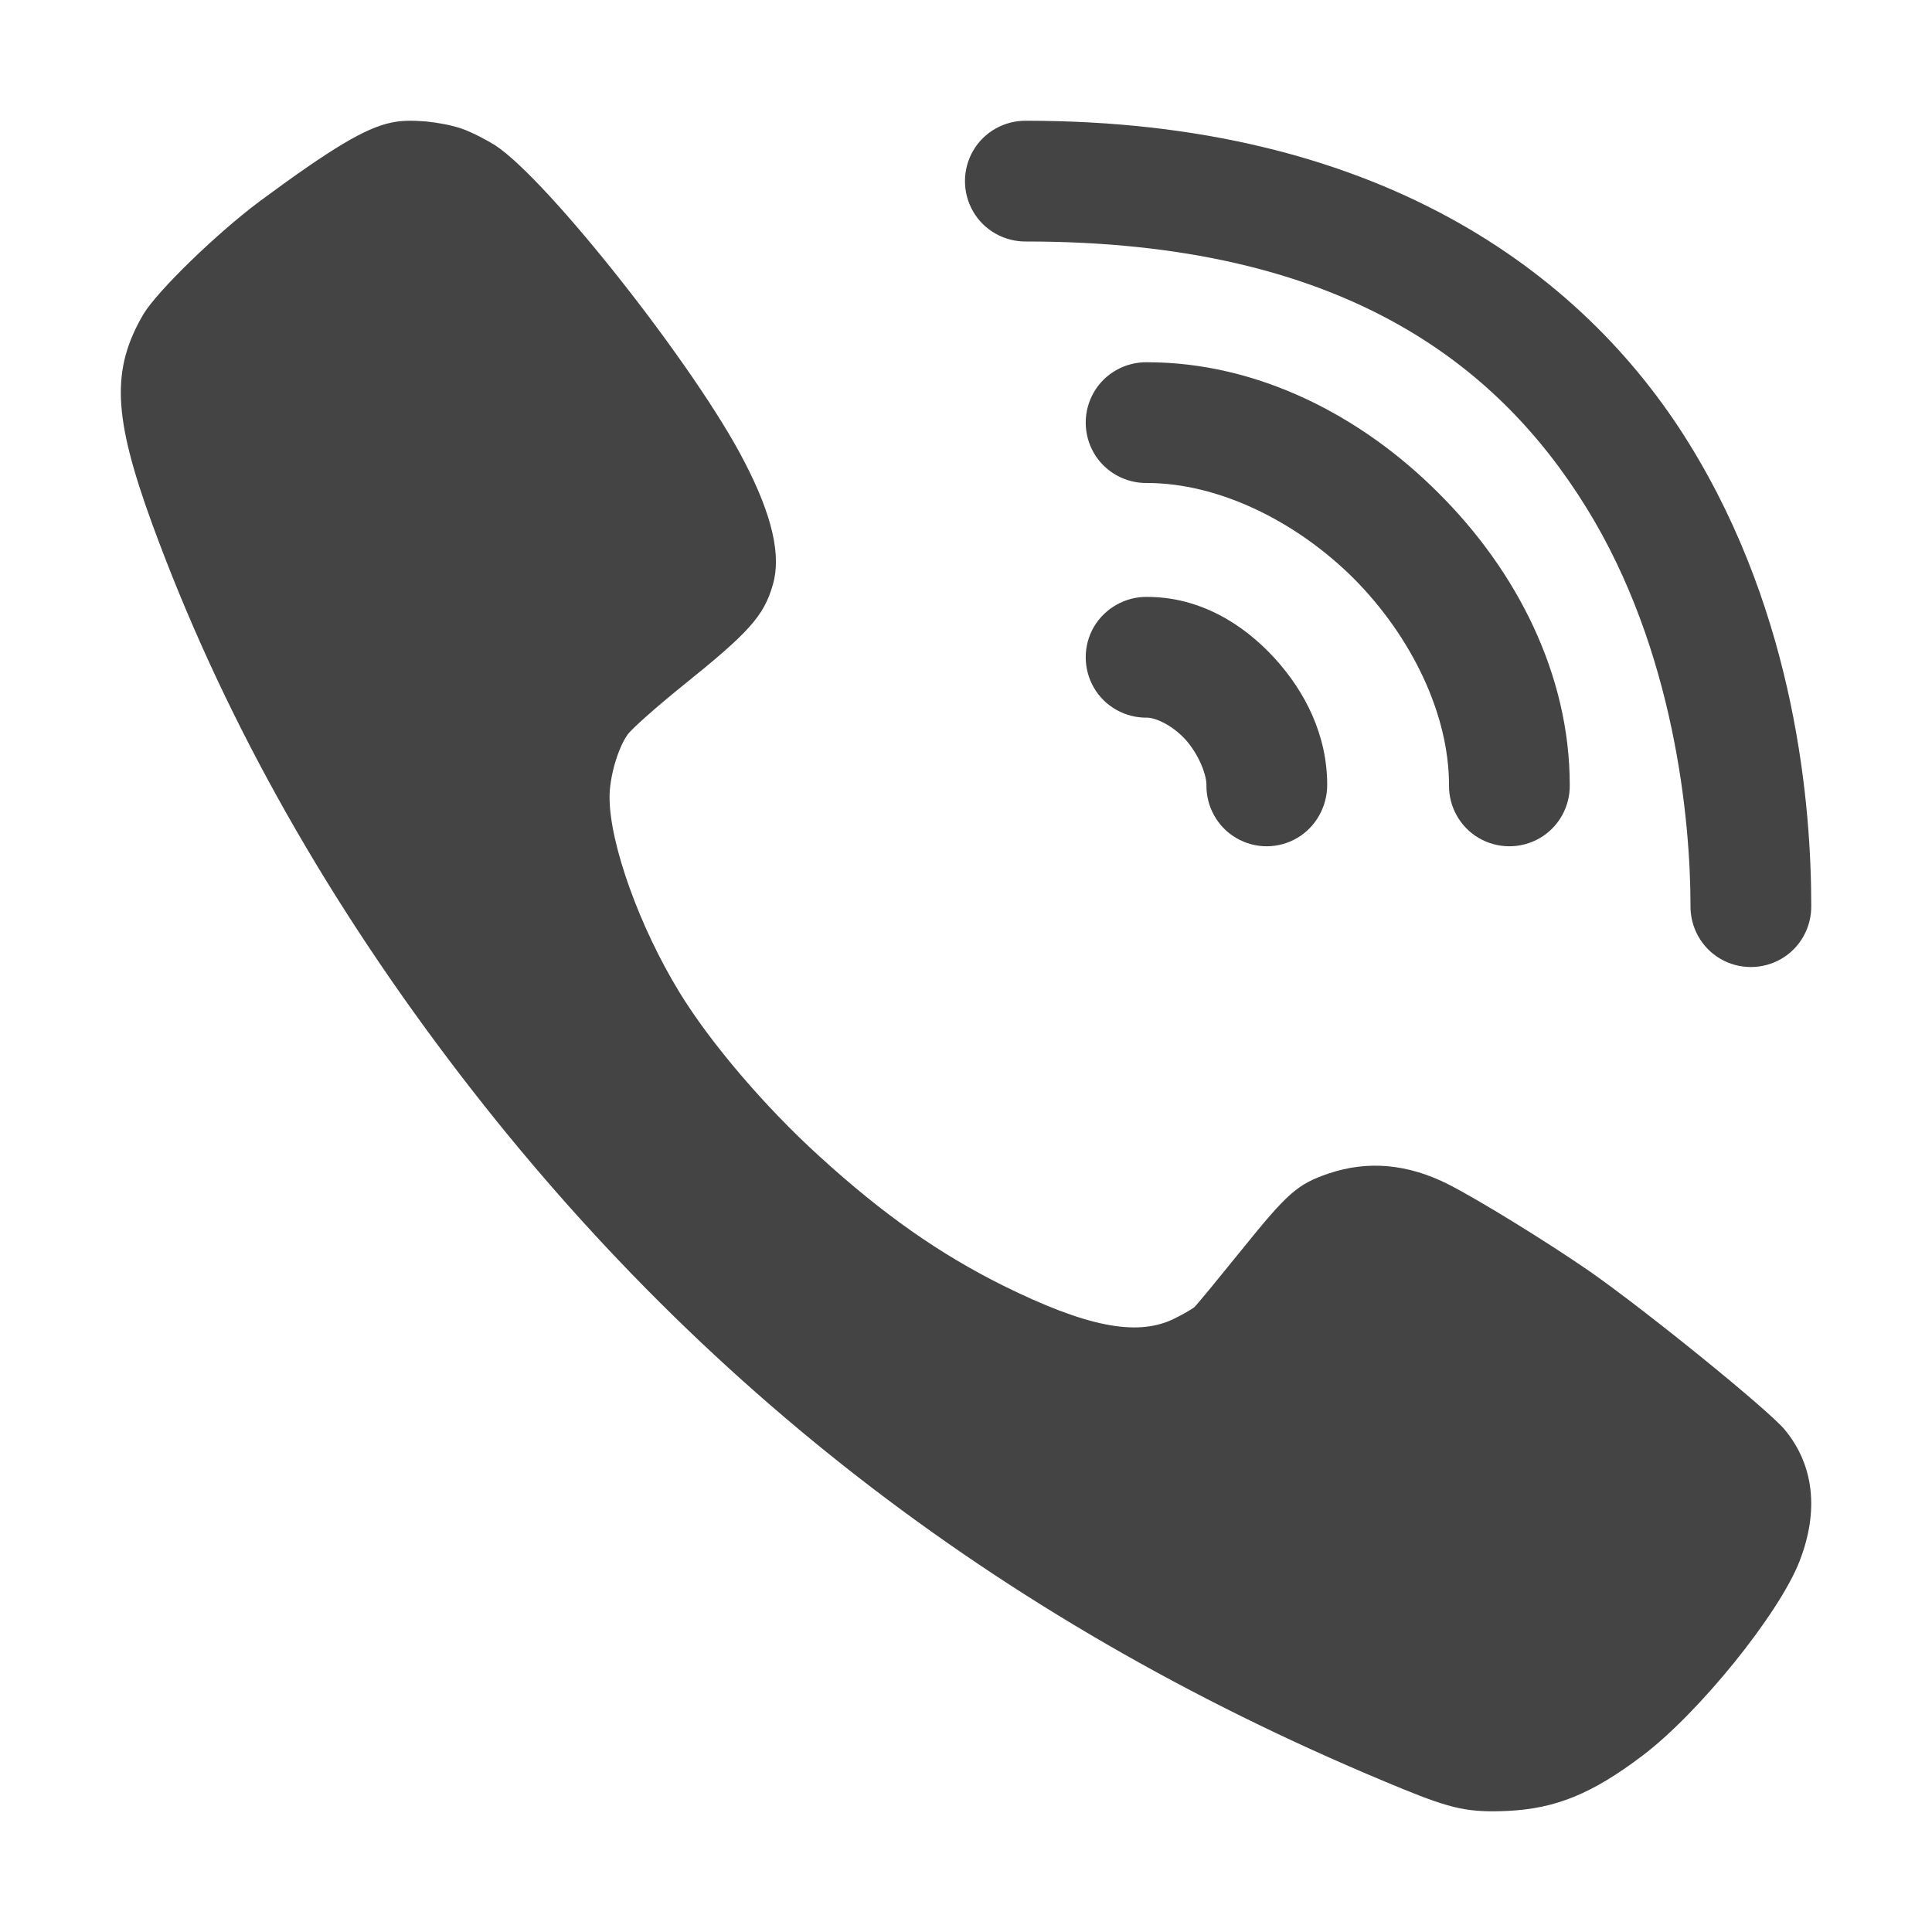 
<svg xmlns="http://www.w3.org/2000/svg" xmlns:xlink="http://www.w3.org/1999/xlink" width="22px" height="22px" viewBox="0 0 22 22" version="1.1">
<g id="surface1">
<path style=" stroke:none;fill-rule:nonzero;fill:rgb(26.667%,26.667%,26.667%);fill-opacity:1;" d="M 11.688 1.375 C 11.441 1.371 11.207 1.5 11.082 1.715 C 10.957 1.93 10.957 2.195 11.082 2.41 C 11.207 2.625 11.441 2.754 11.688 2.75 C 15.281 2.75 17.051 4.145 18.062 5.777 C 19.074 7.41 19.25 9.359 19.25 10.312 C 19.246 10.559 19.375 10.793 19.59 10.918 C 19.805 11.043 20.07 11.043 20.285 10.918 C 20.5 10.793 20.629 10.559 20.625 10.312 C 20.625 9.203 20.457 7.027 19.234 5.051 C 18.012 3.074 15.656 1.375 11.688 1.375 Z M 4.852 1.383 C 4.707 1.371 4.566 1.371 4.465 1.395 L 4.461 1.395 C 4.16 1.457 3.781 1.684 2.961 2.289 C 2.469 2.656 1.793 3.312 1.633 3.578 C 1.266 4.207 1.285 4.738 1.734 5.969 C 2.504 8.074 3.629 10.105 5.109 12.066 C 7.938 15.816 11.504 18.543 15.973 20.371 C 16.539 20.602 16.727 20.641 17.172 20.621 C 17.711 20.594 18.125 20.43 18.703 19.992 C 19.344 19.508 20.258 18.379 20.492 17.777 C 20.715 17.203 20.656 16.684 20.324 16.281 C 20.137 16.055 18.75 14.93 18.102 14.477 C 17.609 14.137 16.848 13.668 16.496 13.488 C 16.035 13.254 15.578 13.211 15.129 13.363 C 14.773 13.484 14.66 13.586 14.141 14.23 C 13.875 14.559 13.629 14.859 13.598 14.887 C 13.562 14.914 13.453 14.977 13.348 15.027 C 12.93 15.219 12.359 15.102 11.426 14.641 C 10.703 14.281 10.059 13.832 9.332 13.168 C 8.711 12.605 8.086 11.871 7.738 11.301 C 7.285 10.562 6.941 9.609 6.941 9.078 C 6.941 8.852 7.031 8.531 7.145 8.367 C 7.191 8.301 7.473 8.051 7.773 7.809 C 8.527 7.203 8.699 7.016 8.801 6.656 C 8.898 6.324 8.793 5.867 8.477 5.258 C 7.93 4.191 6.246 2.055 5.641 1.656 C 5.543 1.594 5.371 1.504 5.258 1.465 C 5.145 1.426 4.996 1.398 4.852 1.383 Z M 13.062 4.125 C 12.816 4.121 12.582 4.25 12.457 4.465 C 12.332 4.68 12.332 4.945 12.457 5.16 C 12.582 5.375 12.816 5.504 13.062 5.5 C 13.863 5.5 14.746 5.922 15.414 6.586 C 16.078 7.254 16.5 8.137 16.5 8.938 C 16.496 9.184 16.625 9.418 16.84 9.543 C 17.055 9.668 17.32 9.668 17.535 9.543 C 17.75 9.418 17.879 9.184 17.875 8.938 C 17.875 7.676 17.266 6.496 16.383 5.617 C 15.504 4.734 14.324 4.125 13.062 4.125 Z M 13.062 6.797 C 12.816 6.793 12.582 6.926 12.457 7.137 C 12.332 7.352 12.332 7.617 12.457 7.832 C 12.582 8.047 12.816 8.176 13.062 8.172 C 13.152 8.172 13.34 8.25 13.496 8.418 C 13.648 8.586 13.738 8.816 13.738 8.938 C 13.734 9.184 13.863 9.418 14.078 9.543 C 14.293 9.668 14.555 9.668 14.77 9.543 C 14.984 9.418 15.113 9.184 15.113 8.938 C 15.113 8.371 14.863 7.875 14.508 7.488 C 14.152 7.102 13.66 6.797 13.062 6.797 Z M 13.062 6.797 "/>
</g>
</svg>
